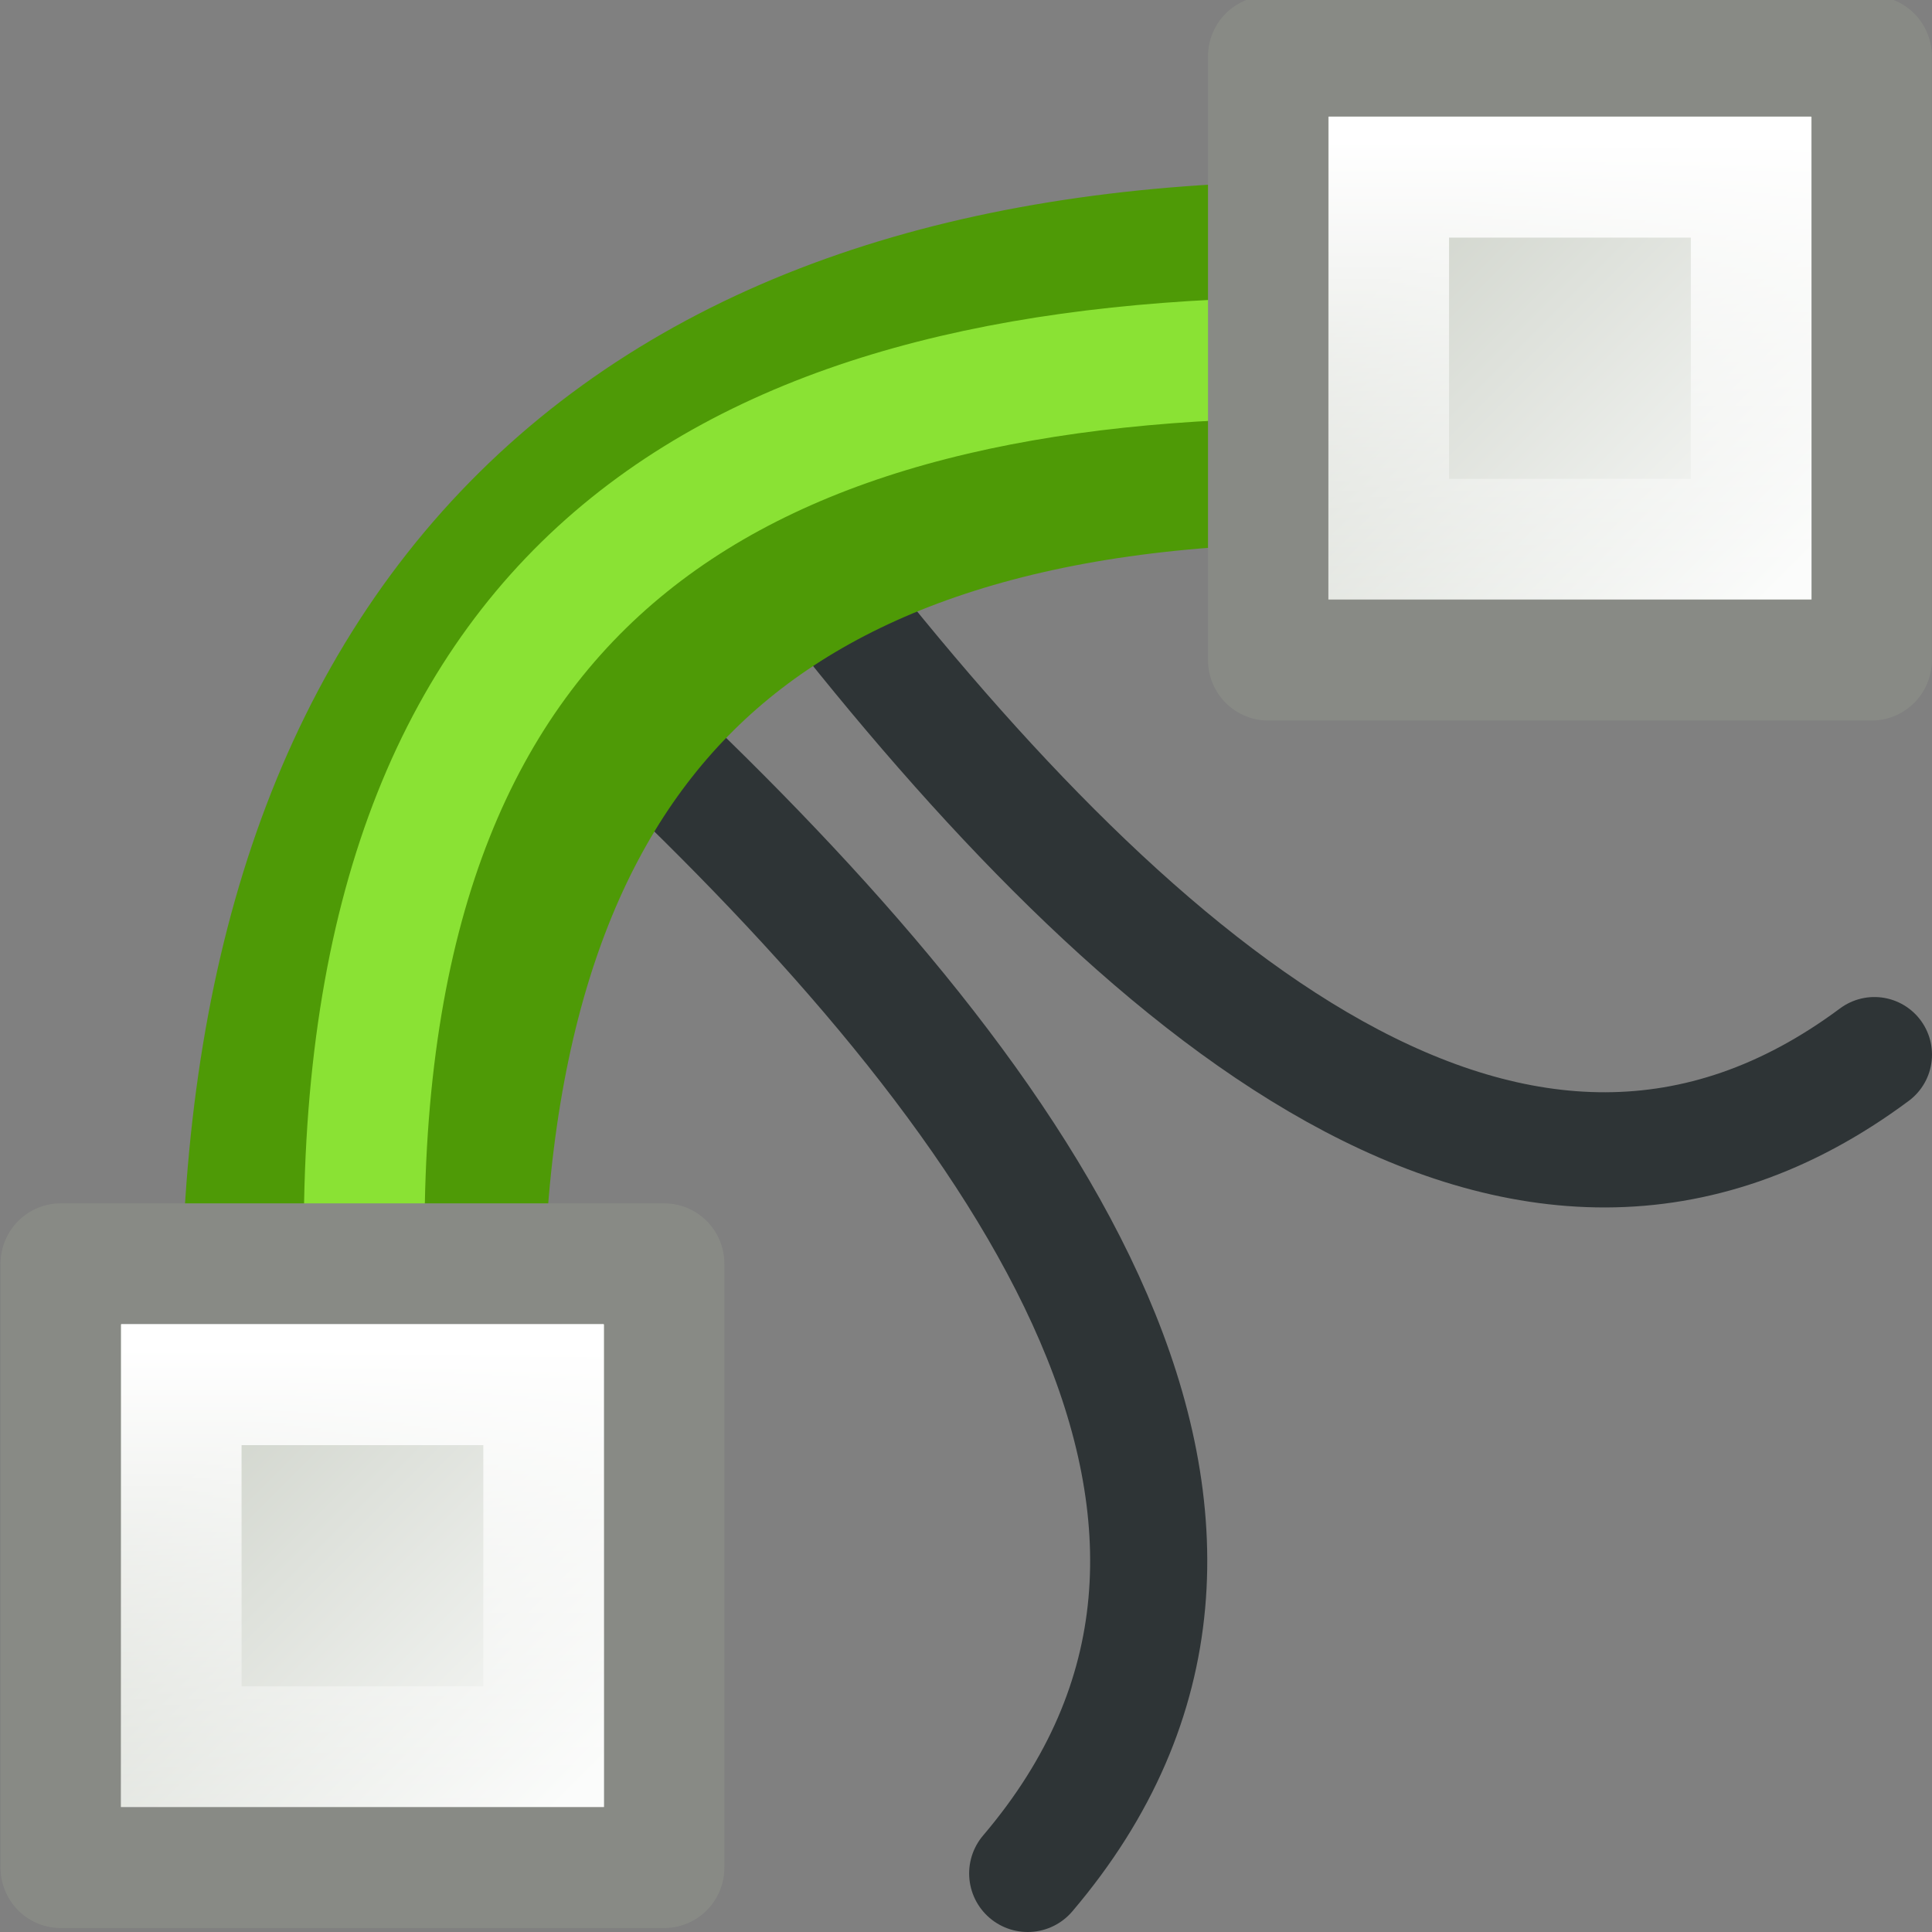 <?xml version="1.0" encoding="UTF-8" standalone="no"?>
<!-- Created with Inkscape (http://www.inkscape.org/) -->

<svg
   xmlns:dc="http://purl.org/dc/elements/1.1/"
   xmlns:cc="http://creativecommons.org/ns#"
   xmlns:rdf="http://www.w3.org/1999/02/22-rdf-syntax-ns#"
   xmlns:svg="http://www.w3.org/2000/svg"
   xmlns="http://www.w3.org/2000/svg"
   xmlns:xlink="http://www.w3.org/1999/xlink"
   xmlns:sodipodi="http://sodipodi.sourceforge.net/DTD/sodipodi-0.dtd"
   xmlns:inkscape="http://www.inkscape.org/namespaces/inkscape"
   width="48"
   height="48"
   id="svg2"
   sodipodi:version="0.32"
   inkscape:version="0.46+devel r21210 custom"
   version="1.0"
   sodipodi:docname="path-clip-edit.svg"
   inkscape:output_extension="org.inkscape.output.svg.inkscape">
  <rect width="100%" height="100%" fill="#808080" stroke="none"/>
  <defs
     id="defs4">
    <linearGradient
       inkscape:collect="always"
       id="linearGradient7430">
      <stop
         style="stop-color:#d3d7cf;stop-opacity:1;"
         offset="0"
         id="stop7432" />
      <stop
         style="stop-color:#fafbfa;stop-opacity:1"
         offset="1"
         id="stop7434" />
    </linearGradient>
    <linearGradient
       inkscape:collect="always"
       id="linearGradient8357">
      <stop
         style="stop-color:white;stop-opacity:1;"
         offset="0"
         id="stop8359" />
      <stop
         style="stop-color:white;stop-opacity:0;"
         offset="1"
         id="stop8361-8" />
    </linearGradient>
    <linearGradient
       inkscape:collect="always"
       xlink:href="#linearGradient7430"
       id="linearGradient5964"
       gradientUnits="userSpaceOnUse"
       gradientTransform="matrix(1.146,0,0,1.14,-23.469,-45.702)"
       x1="12.198"
       y1="401.096"
       x2="15.699"
       y2="404.598" />
    <linearGradient
       inkscape:collect="always"
       xlink:href="#linearGradient8357"
       id="linearGradient5966"
       gradientUnits="userSpaceOnUse"
       gradientTransform="matrix(0.825,0,0,0.825,-1.4,72.286)"
       x1="-8.688"
       y1="410.109"
       x2="-8.688"
       y2="417.386" />
    <linearGradient
       inkscape:collect="always"
       xlink:href="#linearGradient7430"
       id="linearGradient5976"
       gradientUnits="userSpaceOnUse"
       gradientTransform="matrix(1.146,0,0,1.14,-23.469,-45.702)"
       x1="12.198"
       y1="401.096"
       x2="15.699"
       y2="404.598" />
    <linearGradient
       inkscape:collect="always"
       xlink:href="#linearGradient8357"
       id="linearGradient5978"
       gradientUnits="userSpaceOnUse"
       gradientTransform="matrix(0.825,0,0,0.825,-1.4,72.286)"
       x1="-8.688"
       y1="410.109"
       x2="-8.688"
       y2="417.386" />
  </defs>
  <sodipodi:namedview
     id="base"
     pagecolor="#ffffff"
     bordercolor="#666666"
     borderopacity="1.0"
     inkscape:pageopacity="0.0"
     inkscape:pageshadow="2"
     inkscape:zoom="0.49497475"
     inkscape:cx="-8.7394158"
     inkscape:cy="-0.59741006"
     inkscape:document-units="px"
     inkscape:current-layer="layer1"
     showgrid="false"
     inkscape:window-width="806"
     inkscape:window-height="591"
     inkscape:window-x="204"
     inkscape:window-y="116" />
  <g
     inkscape:label="Layer 1"
     inkscape:groupmode="layer"
     id="layer1">
    <g
       style="display:inline"
       id="nodeedit-clippath"
       transform="matrix(3,0,0,3,-4770,-576)">
      <path
         sodipodi:nodetypes="cz"
         id="path15154"
         d="m 1598.511,207.515 c 2.434,-2.861 0.059,-6.3 -3.116,-9.327"
         style="fill:none;stroke:#2e3436;stroke-width:0.97px;stroke-linecap:round;stroke-linejoin:miter;stroke-opacity:1;display:inline" />
      <path
         style="fill:none;stroke:#2e3436;stroke-width:0.954px;stroke-linecap:round;stroke-linejoin:bevel;stroke-opacity:1;display:inline"
         d="m 1605.523,200.734 c -2.931,2.18 -6.068,-0.495 -8.749,-3.935"
         id="path15156"
         sodipodi:nodetypes="cz" />
      <path
         style="fill:none;stroke:#4e9a06;stroke-width:3;stroke-linecap:round;stroke-linejoin:miter;stroke-miterlimit:4;stroke-opacity:1;stroke-dasharray:none"
         d="m 1601,195 c -5.272,0 -8,2.613 -8,8"
         id="path15118"
         sodipodi:nodetypes="cc" />
      <path
         style="fill:none;stroke:#8ae234;stroke-width:1px;stroke-linecap:round;stroke-linejoin:miter;stroke-opacity:1"
         d="m 1600.96,194.96 c -4.742,0 -7.944,1.717 -7.944,7.265"
         id="path15120"
         sodipodi:nodetypes="cc" />
      <g
         id="use15126"
         inkscape:label="#g14630"
         transform="translate(155,-5)">
        <g
           id="g5958"
           transform="matrix(0.727,0,0,0.731,1453.818,-102.005)">
          <path
             id="path5960"
             d="m -11.438,409.674 6.875,0 0,6.839 -6.875,0 0,-6.839 z"
             style="fill:url(#linearGradient5964);fill-opacity:1;stroke:#888a85;stroke-width:1.371;stroke-linecap:round;stroke-linejoin:round;stroke-miterlimit:4;stroke-opacity:1" />
          <path
             id="path5962"
             d="m -10.063,411.042 4.125,0 0,4.104 -4.125,0 0,-4.104 z"
             style="fill:none;stroke:url(#linearGradient5966);stroke-width:1.371;stroke-linecap:round;stroke-linejoin:miter;stroke-miterlimit:4;stroke-opacity:1" />
        </g>
      </g>
      <g
         id="use15128"
         inkscape:label="#g14630"
         transform="translate(145,5)">
        <g
           id="g5970"
           transform="matrix(0.727,0,0,0.731,1453.818,-102.005)">
          <path
             id="path5972"
             d="m -11.438,409.674 6.875,0 0,6.839 -6.875,0 0,-6.839 z"
             style="fill:url(#linearGradient5976);fill-opacity:1;stroke:#888a85;stroke-width:1.371;stroke-linecap:round;stroke-linejoin:round;stroke-miterlimit:4;stroke-opacity:1" />
          <path
             id="path5974"
             d="m -10.063,411.042 4.125,0 0,4.104 -4.125,0 0,-4.104 z"
             style="fill:none;stroke:url(#linearGradient5978);stroke-width:1.371;stroke-linecap:round;stroke-linejoin:miter;stroke-miterlimit:4;stroke-opacity:1" />
        </g>
      </g>
    </g>
  </g>
</svg>

